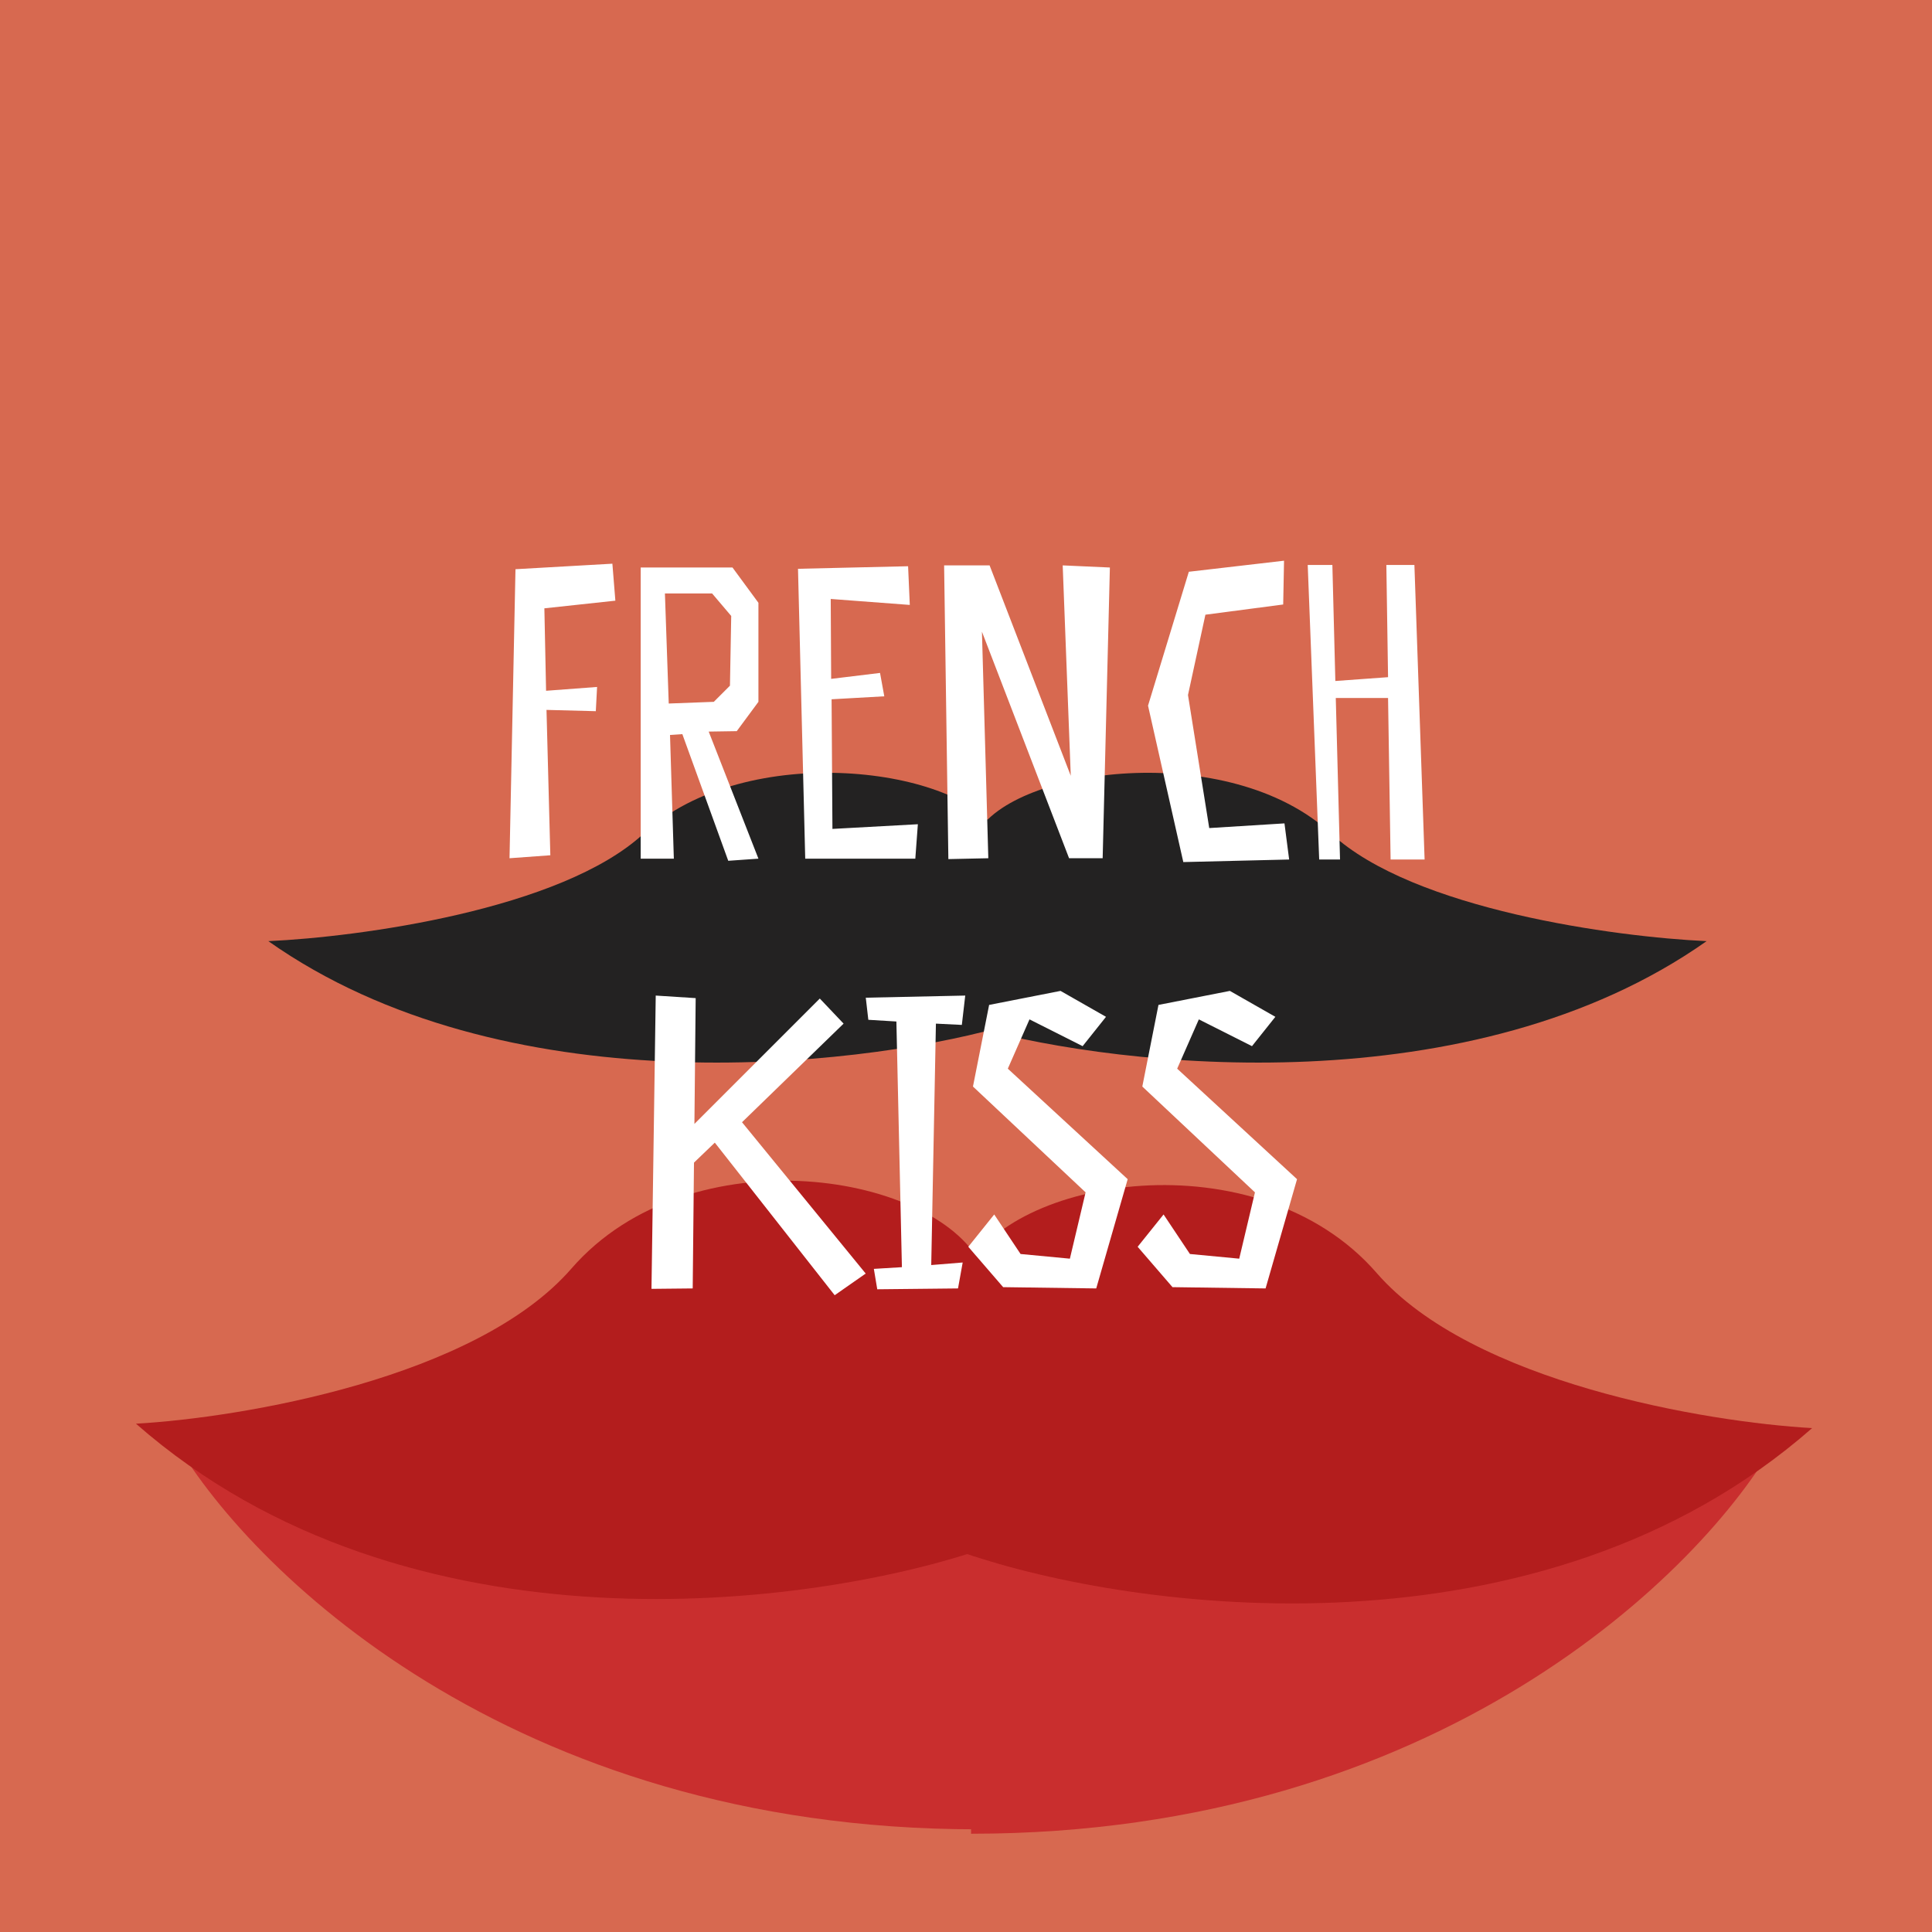 <svg width="180" height="180" viewBox="0 0 180 180" fill="none" xmlns="http://www.w3.org/2000/svg">
<rect x="0" y="0" width="180" height="180" fill="#333333" stroke="none"/>
<g clip-path="url(#clip0_874_2421)">
<rect width="180" height="180" fill="#D76950"/>
<path d="M59.958 77.675C52.296 84.759 33.46 87.299 25 87.684C46.837 103.084 79.432 99.49 93 95.769V77.675C89.648 71.515 69.535 68.82 59.958 77.675Z" fill="#232222"/>
<path d="M124.042 77.675C131.704 84.759 150.54 87.299 159 87.684C137.163 103.084 104.568 99.49 91 95.769V77.675C94.352 71.515 114.465 68.82 124.042 77.675Z" fill="#232222"/>
<path d="M91.028 170.433C47.457 170.433 22.855 145.98 16.001 133.753L69.909 135.976H91.028V170.433Z" fill="#C92E2E"/>
<path d="M90.472 170.845C134.043 170.845 158.644 146.392 165.499 134.165L111.59 136.388H90.472V170.845Z" fill="#C92E2E"/>
<path d="M53.236 118.192C44.344 128.418 22.485 132.086 12.666 132.642C38.009 154.872 75.837 149.685 91.584 144.312V118.192C87.693 109.3 64.352 105.41 53.236 118.192Z" fill="#B31D1D"/>
<path d="M128.263 118.603C137.155 128.829 159.015 132.497 168.833 133.053C143.491 155.284 105.662 150.096 89.916 144.723V118.603C93.806 109.711 117.148 105.821 128.263 118.603Z" fill="#B31D1D"/>
<path d="M48.026 53.032L47.471 79.96L51.273 79.683L50.916 66.14L55.51 66.259L55.629 64.002L50.877 64.358L50.718 56.676L57.332 55.963L57.054 52.518L48.026 53.032ZM63.572 68.397L67.849 80.198L70.661 80L66.028 68.16L68.641 68.12L70.661 65.388V56.161L68.245 52.874H59.692V80H62.78L62.424 68.476L63.572 68.397ZM61.949 55.29H66.344L68.126 57.388L68.008 63.883L66.503 65.388L62.305 65.546L61.949 55.29ZM84.605 52.755L74.348 52.993L75.021 80H85.278L85.515 76.792L77.556 77.228L77.477 65.15L82.387 64.873L81.991 62.695L77.437 63.249L77.397 55.804L84.763 56.359L84.605 52.755ZM103.405 52.874L99.009 52.676L99.761 72.278L92.198 52.676H87.961L88.357 80.04L92.079 79.96L91.485 58.854L99.603 79.96H102.732L103.405 52.874ZM119.671 76.713L112.662 77.149L110.682 64.754L112.305 57.27L119.552 56.319L119.631 52.24L110.761 53.27L106.959 65.744L110.246 80.317L120.107 80.079L119.671 76.713ZM122.906 80.079H124.847L124.451 65.031H129.322L129.559 80.079H132.727L131.777 52.636H129.163L129.322 63.091L124.411 63.447L124.134 52.636H121.837L122.906 80.079ZM61.093 92.755L60.697 120.079L64.538 120.04L64.657 108.318L66.597 106.457L77.765 120.673L80.655 118.654L69.132 104.556L78.596 95.369L76.379 93.032L64.697 104.714L64.815 92.993L61.093 92.755ZM89.612 95.488L89.929 92.755L80.663 92.953L80.9 95.012L83.514 95.171L84.029 118.06L81.415 118.218L81.732 120.119L89.256 120.04L89.691 117.624L86.761 117.862L87.197 95.369L89.612 95.488ZM95.916 94.973L100.866 97.468L103.044 94.735L98.807 92.32L92.154 93.626L90.649 101.23L101.143 111.09L99.678 117.268L95.084 116.832L92.629 113.149L90.214 116.159L93.461 119.921L102.133 120.04L105.064 109.862L93.896 99.566L95.916 94.973ZM111.694 94.973L116.644 97.468L118.822 94.735L114.585 92.32L107.932 93.626L106.427 101.23L116.921 111.09L115.456 117.268L110.863 116.832L108.407 113.149L105.992 116.159L109.239 119.921L117.911 120.04L120.842 109.862L109.675 99.566L111.694 94.973Z" fill="white"/>
</g>
<defs>
<clipPath id="clip0_874_2421">
<rect width="180" height="180" fill="white"/>
</clipPath>
</defs>
</svg>
